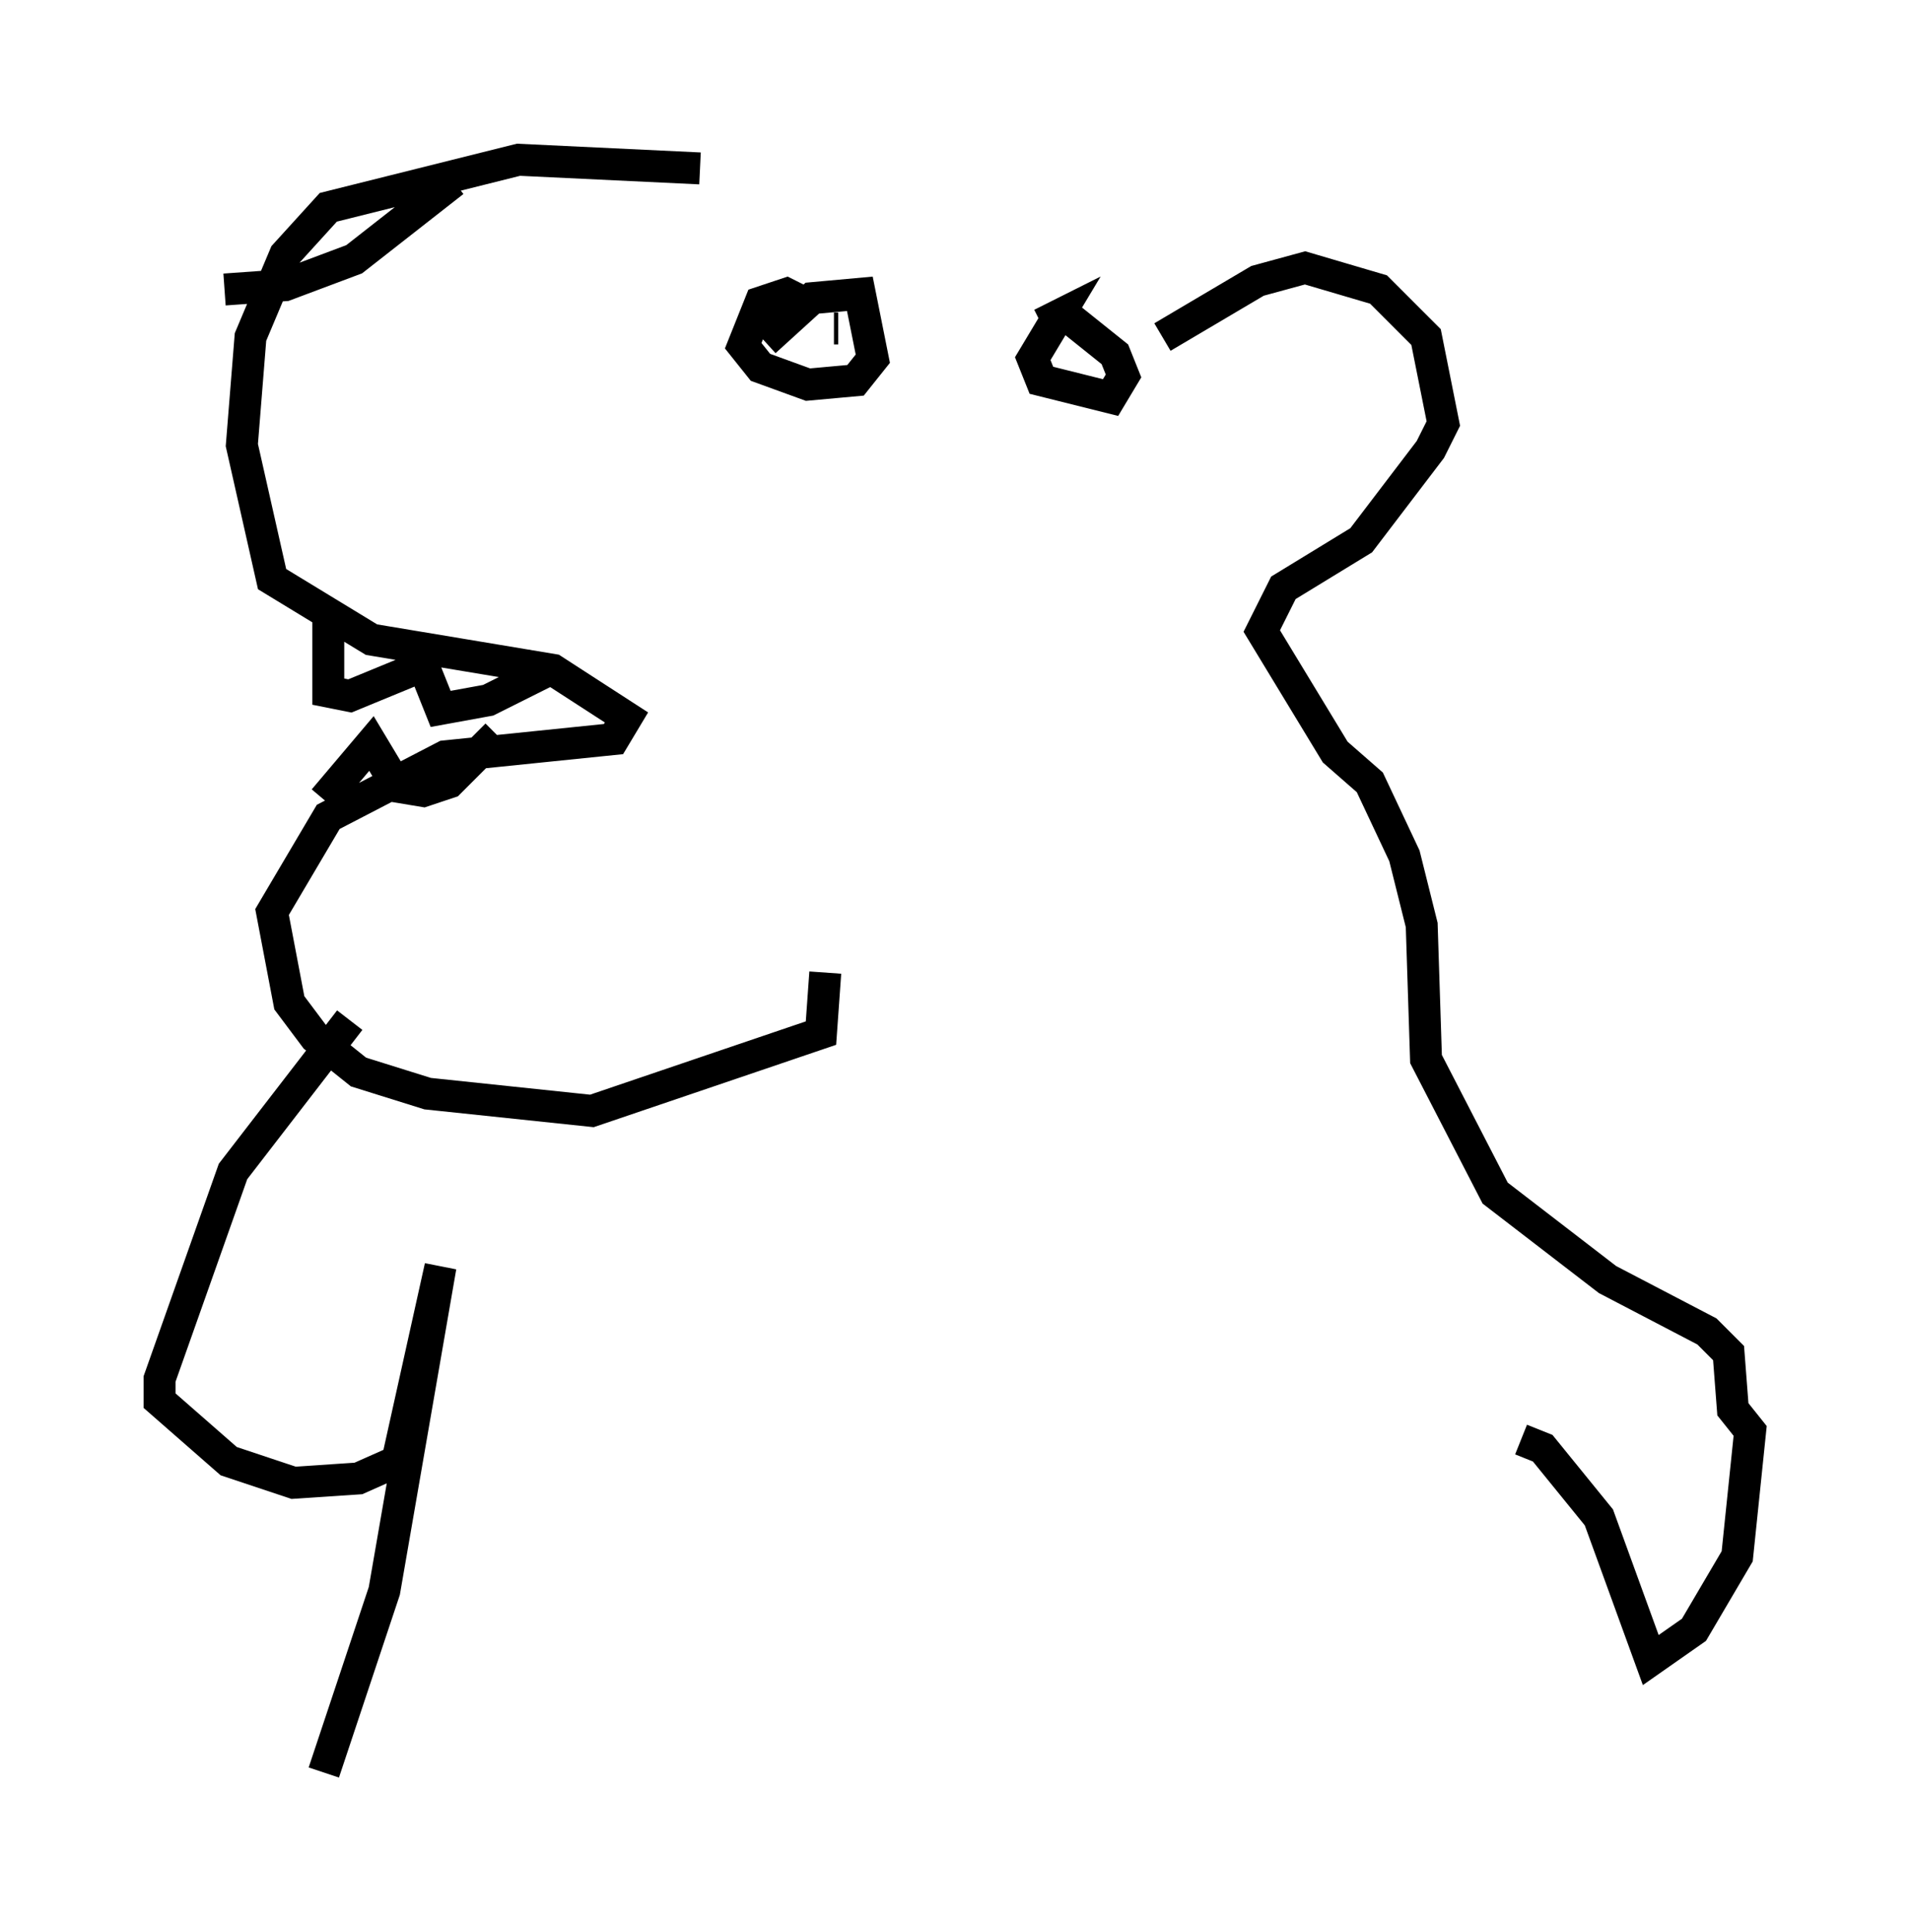 <?xml version="1.0" encoding="utf-8" ?>
<svg baseProfile="full" height="60.473" version="1.1" width="59.796" xmlns="http://www.w3.org/2000/svg" xmlns:ev="http://www.w3.org/2001/xml-events" xmlns:xlink="http://www.w3.org/1999/xlink"><defs /><rect fill="white" height="60.473" width="59.796" x="0" y="0" /><path d="M30.034, 7.842 m-8.119, -2.571 l-5.683, -0.271 -5.954, 1.488 l-1.353, 1.488 -1.083, 2.571 l-0.271, 3.383 0.947, 4.195 l3.112, 1.894 5.683, 0.947 l2.3, 1.488 -0.406, 0.677 l-5.277, 0.541 -3.654, 1.894 l-1.759, 2.977 0.541, 2.842 l0.812, 1.083 1.353, 1.083 l2.165, 0.677 5.142, 0.541 l7.172, -2.436 0.135, -1.894 m7.713, -20.433 l1.353, 1.083 0.271, 0.677 l-0.406, 0.677 -2.165, -0.541 l-0.271, -0.677 0.812, -1.353 l-0.541, 0.271 m-8.66, 0.541 l1.488, -1.353 1.488, -0.135 l0.406, 2.03 -0.541, 0.677 l-1.488, 0.135 -1.488, -0.541 l-0.541, -0.677 0.541, -1.353 l0.812, -0.271 0.541, 0.271 m0.947, 0.812 l0.135, 0.0 m7.848, 0.135 l-0.135, 0.0 m-19.756, -4.736 l-3.112, 2.436 -2.165, 0.812 l-1.894, 0.135 m3.248, 10.149 l0.0, 2.436 0.677, 0.135 l2.3, -0.947 0.541, 1.353 l1.488, -0.271 1.624, -0.812 l0.135, -0.677 m-6.901, 4.601 l1.488, -1.759 0.812, 1.353 l0.812, 0.135 0.812, -0.271 l1.488, -1.488 m20.839, -12.449 l2.977, -1.759 1.488, -0.406 l2.3, 0.677 1.488, 1.488 l0.541, 2.706 -0.406, 0.812 l-2.165, 2.842 -2.436, 1.488 l-0.677, 1.353 2.3, 3.789 l1.083, 0.947 1.083, 2.3 l0.541, 2.165 0.135, 4.195 l2.165, 4.195 3.518, 2.706 l3.112, 1.624 0.677, 0.677 l0.135, 1.759 0.541, 0.677 l-0.406, 3.924 -1.353, 2.3 l-1.353, 0.947 -1.624, -4.465 l-1.759, -2.165 -0.677, -0.271 m-36.671, -13.126 l-3.654, 4.736 -2.3, 6.495 l0.0, 0.677 2.165, 1.894 l2.03, 0.677 2.03, -0.135 l1.218, -0.541 1.353, -6.089 l-1.759, 10.149 -1.894, 5.683 " fill="none" stroke="black" stroke-width="1" /></svg>